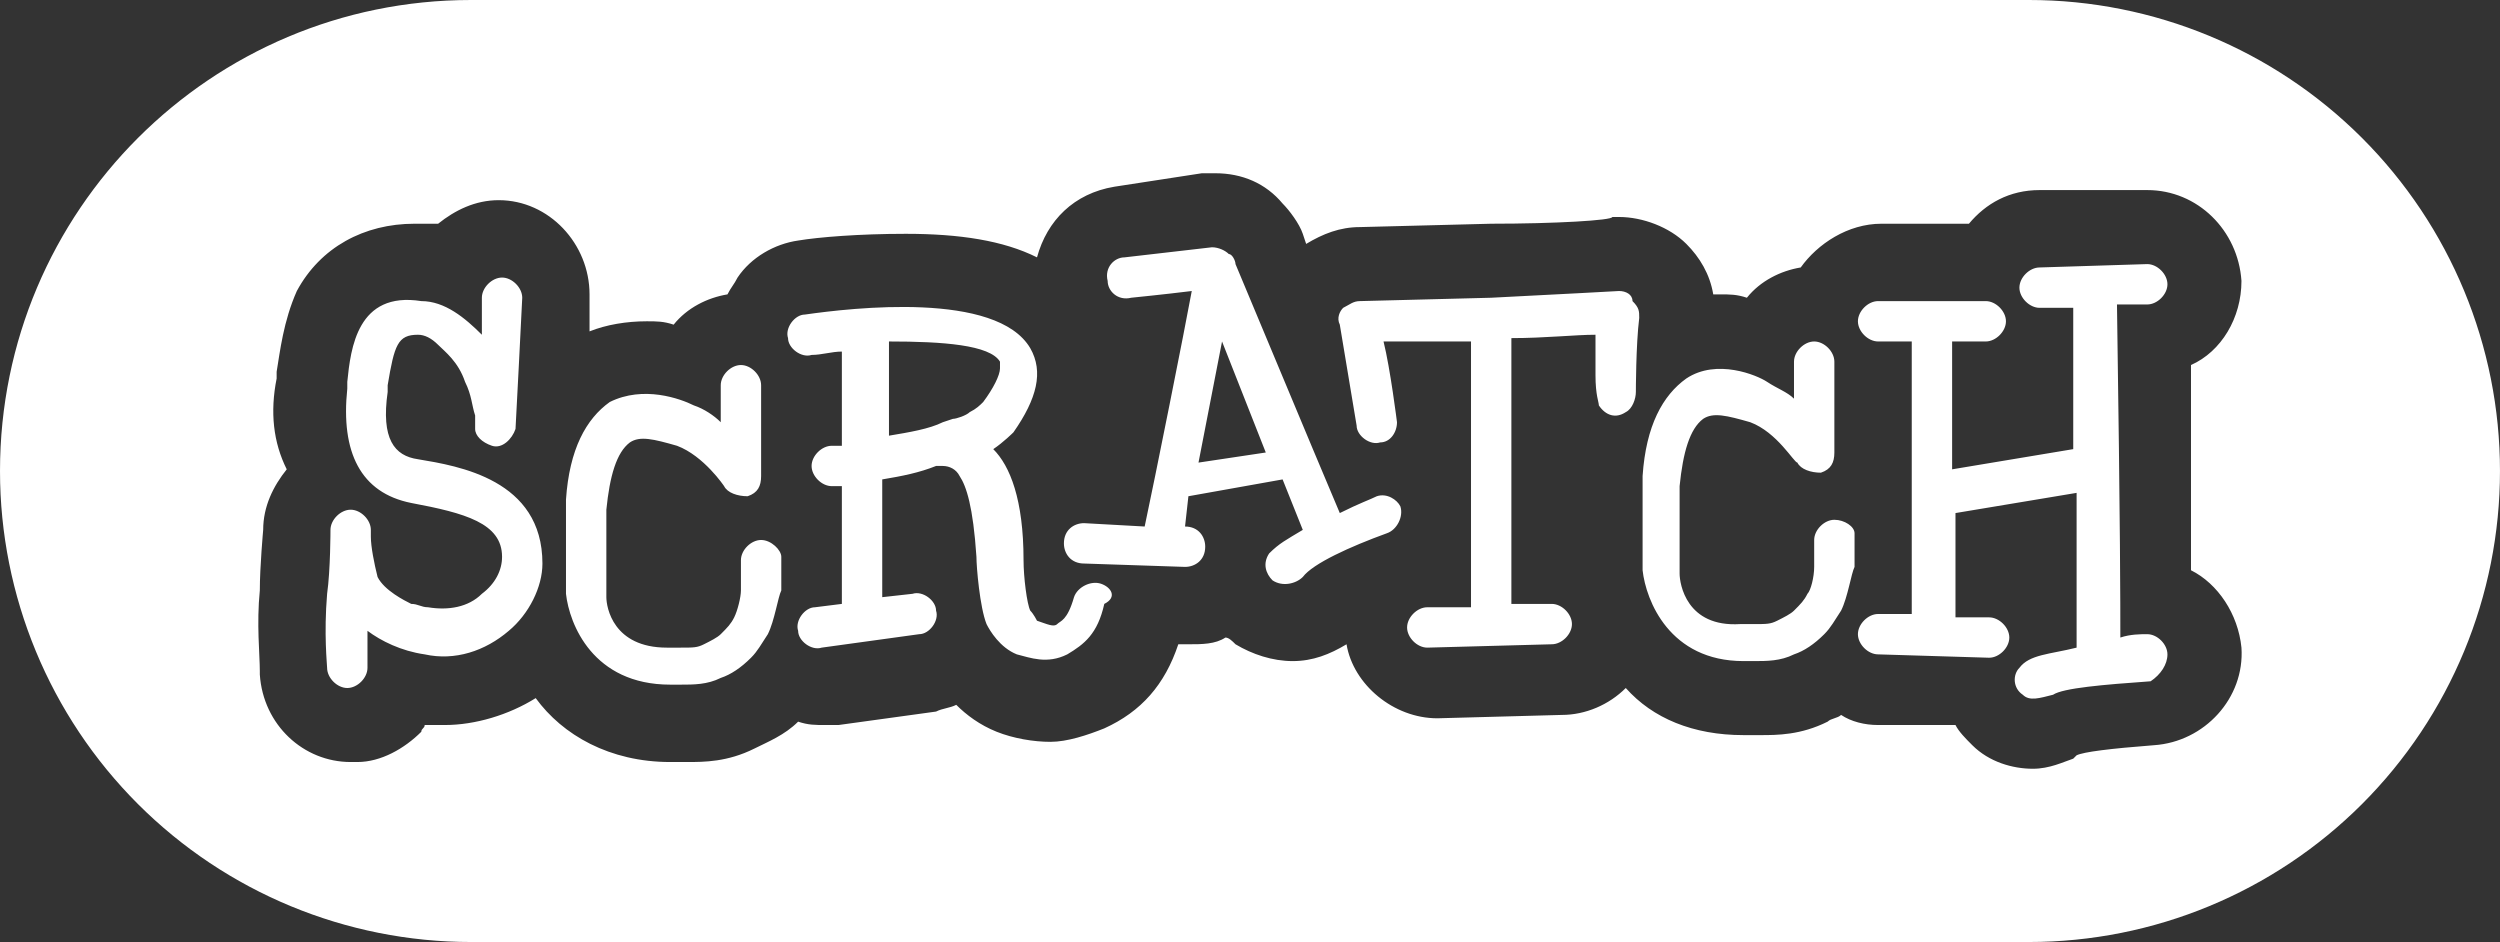 <?xml version="1.0" encoding="UTF-8" standalone="no"?><!DOCTYPE svg PUBLIC "-//W3C//DTD SVG 1.1//EN" "http://www.w3.org/Graphics/SVG/1.1/DTD/svg11.dtd"><svg width="5196px" height="1958px" version="1.1" xmlns="http://www.w3.org/2000/svg" xmlns:xlink="http://www.w3.org/1999/xlink" xml:space="preserve" xmlns:serif="http://www.serif.com/" style="fill-rule:evenodd;clip-rule:evenodd;stroke-linejoin:round;stroke-miterlimit:2;"><rect width="100%" height="100%" fill="#333333" stroke="none"/><path d="M5195.96,978.94C5195.96,1238.57 5092.82,1487.57 4909.24,1671.15C4725.65,1854.74 4476.65,1957.88 4217.02,1957.88L978.939,1957.88C719.308,1957.88 470.311,1854.74 286.725,1671.15C103.138,1487.57 -0,1238.57 -0,978.94C0,438.287 438.286,-0 978.939,0L4217.02,-0C4476.65,-0 4725.65,103.138 4909.24,286.725C5092.82,470.311 5195.96,719.309 5195.96,978.94ZM4476.85,1548.84C4581.73,1541.84 4665.65,1450.94 4658.65,1346.05C4651.66,1276.12 4609.7,1213.19 4553.77,1185.22L4553.77,758.673C4616.7,730.702 4658.65,660.776 4658.65,583.858C4651.66,478.969 4567.75,395.057 4462.86,395.057L4239.1,395.057C4176.16,395.057 4127.22,423.028 4092.25,464.983L3910.45,464.983C3840.52,464.983 3777.59,506.939 3742.62,555.887C3700.67,562.88 3658.71,583.858 3630.74,618.821C3609.76,611.828 3595.78,611.828 3574.8,611.828L3560.82,611.828C3553.82,569.872 3532.84,534.909 3504.87,506.939C3469.91,471.976 3413.97,450.998 3365.02,450.998L3351.04,450.998C3351.04,457.991 3232.16,464.983 3099.3,464.983L2826.59,471.976C2784.64,471.976 2749.67,485.961 2714.71,506.939L2707.72,485.961C2700.72,464.983 2679.75,437.013 2665.76,423.028C2630.8,381.072 2581.85,360.094 2525.91,360.094L2497.94,360.094L2316.13,388.065C2232.22,402.05 2176.28,457.991 2155.3,534.909C2085.38,499.946 1994.47,485.961 1882.59,485.961C1784.69,485.961 1700.78,492.954 1658.83,499.946C1609.88,506.939 1560.93,534.909 1532.96,576.865C1525.97,590.85 1518.97,597.843 1511.98,611.828C1470.03,618.821 1428.07,639.798 1400.1,674.761C1379.12,667.769 1365.14,667.769 1344.16,667.769C1302.2,667.769 1260.25,674.761 1225.29,688.747L1225.29,611.828C1225.29,506.939 1141.37,416.035 1036.49,416.035C987.536,416.035 945.581,437.013 910.618,464.983L861.669,464.983C756.78,464.983 665.877,513.932 616.928,604.835C588.958,667.769 581.965,730.702 574.973,772.658L574.973,786.643C560.987,856.569 567.98,919.503 595.951,975.443C567.98,1010.41 547.002,1052.36 547.002,1101.31C547.002,1101.31 540.01,1178.23 540.01,1227.18C533.017,1297.1 540.01,1360.04 540.01,1395L540.01,1401.99C547.002,1506.88 630.914,1583.8 728.81,1583.8L742.795,1583.8C791.743,1583.8 840.692,1555.83 875.655,1520.87C875.655,1513.87 882.647,1513.87 882.647,1506.88L924.603,1506.88C987.536,1506.88 1057.46,1485.9 1113.4,1450.94C1169.34,1527.86 1267.24,1583.8 1393.11,1583.8L1428.07,1583.8C1463.03,1583.8 1511.98,1583.8 1567.92,1555.83C1595.89,1541.84 1630.86,1527.86 1658.83,1499.89C1679.8,1506.88 1693.79,1506.88 1714.77,1506.88L1742.74,1506.88L1945.52,1478.91C1959.51,1471.92 1973.49,1471.92 1987.48,1464.93C2008.46,1485.9 2036.43,1506.88 2071.39,1520.87C2106.35,1534.85 2148.31,1541.84 2183.27,1541.84C2218.24,1541.84 2260.19,1527.86 2295.15,1513.87C2372.07,1478.91 2421.02,1422.97 2448.99,1339.06L2469.97,1339.06C2497.94,1339.06 2525.91,1339.06 2546.89,1325.07C2553.88,1325.07 2560.87,1332.07 2567.87,1339.06C2602.83,1360.04 2644.78,1374.02 2686.74,1374.02C2728.7,1374.02 2763.66,1360.04 2798.62,1339.06C2812.61,1422.97 2896.52,1492.9 2987.42,1492.9L3246.15,1485.9C3295.1,1485.9 3344.04,1464.93 3379.01,1429.96C3434.95,1492.9 3518.86,1527.86 3623.75,1527.86L3658.71,1527.86C3693.67,1527.86 3742.62,1527.86 3798.56,1499.89C3805.56,1492.9 3819.54,1492.9 3826.53,1485.9C3847.51,1499.89 3875.48,1506.88 3903.45,1506.88L4064.28,1506.88C4071.28,1520.87 4085.26,1534.85 4099.24,1548.84C4134.21,1583.8 4183.16,1597.79 4225.11,1597.79C4260.07,1597.79 4288.05,1583.8 4309.02,1576.81L4316.02,1569.82C4330,1562.82 4385.94,1555.83 4476.85,1548.84ZM3365.02,604.835C3379.01,604.835 3392.99,611.828 3392.99,625.813C3406.98,639.798 3406.98,646.791 3406.98,660.776C3399.99,716.717 3399.99,814.614 3399.99,814.614C3399.99,828.599 3392.99,849.577 3379.01,856.569C3358.03,870.554 3337.05,863.562 3323.07,842.584C3323.07,835.591 3316.07,821.606 3316.07,779.65L3316.07,695.739C3274.12,695.739 3211.18,702.732 3141.26,702.732L3141.26,1255.15L3225.17,1255.15C3246.15,1255.15 3267.12,1276.12 3267.12,1297.1C3267.12,1318.08 3246.15,1339.06 3225.17,1339.06L2966.44,1346.05C2945.47,1346.05 2924.49,1325.07 2924.49,1304.1C2924.49,1283.12 2945.47,1262.14 2966.44,1262.14L3057.35,1262.14L3057.35,709.724L2875.54,709.724C2889.53,765.665 2903.51,877.547 2903.51,877.547C2903.51,898.525 2889.53,919.503 2868.55,919.503C2847.57,926.495 2819.6,905.517 2819.6,884.54L2784.64,674.761C2777.64,660.776 2784.64,646.791 2791.63,639.798C2805.61,632.806 2812.61,625.813 2826.59,625.813L3099.3,618.821C3239.16,611.828 3365.02,604.835 3365.02,604.835ZM4504.82,1360.04C4504.82,1381.01 4490.83,1401.99 4469.85,1415.98C4371.96,1422.97 4288.05,1429.96 4267.07,1443.95C4239.1,1450.94 4218.12,1457.93 4204.13,1443.95C4183.16,1429.96 4183.16,1401.99 4197.14,1388.01C4218.12,1360.04 4260.07,1360.04 4316.02,1346.05L4316.02,1024.39L4064.28,1066.35L4064.28,1283.12L4134.21,1283.12C4155.19,1283.12 4176.16,1304.1 4176.16,1325.07C4176.16,1346.05 4155.19,1367.03 4134.21,1367.03L3903.45,1360.04C3882.47,1360.04 3861.5,1339.06 3861.5,1318.08C3861.5,1297.1 3882.47,1276.12 3903.45,1276.12L3973.38,1276.12L3973.38,709.724L3903.45,709.724C3882.47,709.724 3861.5,688.747 3861.5,667.769C3861.5,646.791 3882.47,625.813 3903.45,625.813L4127.22,625.813C4148.19,625.813 4169.17,646.791 4169.17,667.769C4169.17,688.747 4148.19,709.724 4127.22,709.724L4057.29,709.724L4057.29,975.443L4309.02,933.488L4309.02,639.798L4239.1,639.798C4218.12,639.798 4197.14,618.821 4197.14,597.843C4197.14,576.865 4218.12,555.887 4239.1,555.887L4462.86,548.895C4483.84,548.895 4504.82,569.872 4504.82,590.85C4504.82,611.828 4483.84,632.806 4462.86,632.806L4399.93,632.806C4406.92,1108.3 4406.92,1255.15 4406.92,1325.07C4427.9,1318.08 4448.88,1318.08 4462.86,1318.08C4483.84,1318.08 4504.82,1339.06 4504.82,1360.04ZM868.662,954.466C952.573,968.451 1127.39,996.421 1127.39,1171.24C1127.39,1220.18 1099.42,1276.12 1057.46,1311.09C1008.51,1353.04 945.581,1374.02 882.647,1360.04C833.699,1353.04 791.743,1332.07 763.773,1311.09L763.773,1388.01C763.773,1408.99 742.795,1429.96 721.817,1429.96C700.84,1429.96 679.862,1408.99 679.862,1388.01C679.862,1381.01 672.869,1318.08 679.862,1234.17C686.854,1185.22 686.854,1101.31 686.854,1101.31C686.854,1080.33 707.832,1059.36 728.81,1059.36C749.788,1059.36 770.766,1080.33 770.766,1101.31L770.766,1115.3C770.766,1136.27 777.758,1171.24 784.751,1199.21C798.736,1227.18 840.692,1248.15 854.677,1255.15C868.662,1255.15 875.655,1262.14 889.64,1262.14C931.596,1269.13 973.551,1262.14 1001.52,1234.17C1029.49,1213.19 1043.48,1185.22 1043.48,1157.25C1043.48,1087.33 966.559,1066.35 854.677,1045.37C749.788,1024.39 707.832,940.48 721.817,807.621L721.817,793.636C728.81,723.71 742.795,604.835 875.655,625.813C924.603,625.813 966.559,660.776 1001.52,695.739L1001.52,618.821C1001.52,597.843 1022.5,576.865 1043.48,576.865C1064.45,576.865 1085.43,597.843 1085.43,618.821C1085.43,625.813 1071.45,891.532 1071.45,891.532C1064.45,912.51 1043.48,933.488 1022.5,926.495C1001.52,919.503 987.536,905.517 987.536,891.532L987.536,863.562C980.544,842.584 980.544,821.606 966.559,793.636C952.573,751.68 924.603,730.702 910.618,716.717C896.632,702.732 882.647,695.739 868.662,695.739C826.706,695.739 819.714,716.717 805.729,800.628L805.729,814.614C791.743,912.51 819.714,947.473 868.662,954.466ZM2861.55,1031.38C2882.53,1024.39 2903.51,1038.38 2910.5,1052.36C2917.49,1073.34 2903.51,1101.31 2882.53,1108.3C2805.61,1136.27 2728.7,1171.24 2707.72,1199.21C2693.73,1213.19 2665.76,1220.18 2644.78,1206.2C2630.8,1192.21 2623.81,1171.24 2637.79,1150.26C2658.77,1129.28 2672.75,1122.29 2707.72,1101.31L2665.76,996.421L2469.97,1031.38L2462.98,1094.32C2490.95,1094.32 2504.93,1115.3 2504.93,1136.27C2504.93,1164.24 2483.95,1178.23 2462.98,1178.23L2253.2,1171.24C2225.23,1171.24 2211.24,1150.26 2211.24,1129.28C2211.24,1101.31 2232.22,1087.33 2253.2,1087.33L2379.07,1094.32C2400.04,996.421 2462.98,681.754 2476.96,604.835C2421.02,611.828 2351.09,618.821 2351.09,618.821C2323.12,625.813 2302.15,604.835 2302.15,583.858C2295.15,555.887 2316.13,534.909 2337.11,534.909L2518.92,513.932C2532.9,513.932 2546.89,520.924 2553.88,527.917C2560.87,527.917 2567.87,541.902 2567.87,548.895L2728.7,933.488L2784.64,1066.35C2826.59,1045.37 2847.57,1038.38 2861.55,1031.38ZM2490.95,961.458L2630.8,940.48L2539.89,709.724L2490.95,961.458ZM1581.91,1122.29C1602.89,1122.29 1623.86,1143.27 1623.86,1157.25L1623.86,1227.18C1616.87,1241.16 1609.88,1290.11 1595.89,1318.08C1581.91,1339.06 1574.91,1353.04 1560.93,1367.03C1539.95,1388.01 1518.97,1401.99 1498,1408.99C1470.03,1422.97 1442.06,1422.97 1414.09,1422.97L1393.11,1422.97C1232.28,1422.97 1183.33,1297.1 1176.34,1234.17L1176.34,1038.38C1183.33,933.488 1218.29,870.554 1267.24,835.591C1337.17,800.628 1414.09,828.599 1442.06,842.584C1463.03,849.577 1484.01,863.562 1498,877.547L1498,800.628C1498,779.65 1518.97,758.673 1539.95,758.673C1560.93,758.673 1581.91,779.65 1581.91,800.628L1581.91,989.429C1581.91,1010.41 1574.91,1024.39 1553.94,1031.38C1532.96,1031.38 1511.98,1024.39 1504.99,1010.41C1504.99,1010.41 1463.03,947.473 1407.09,926.495C1358.14,912.51 1330.17,905.517 1309.2,919.503C1281.23,940.48 1267.24,989.429 1260.25,1059.36L1260.25,1241.16C1260.25,1262.14 1274.23,1346.05 1386.12,1346.05L1414.09,1346.05C1442.06,1346.05 1449.05,1346.05 1463.03,1339.06C1477.02,1332.07 1491,1325.07 1498,1318.08C1511.98,1304.1 1518.97,1297.1 1525.97,1283.12C1532.96,1269.13 1539.95,1241.16 1539.95,1227.18L1539.95,1164.24C1539.95,1143.27 1560.93,1122.29 1581.91,1122.29ZM2288.16,1213.19C2309.14,1220.18 2323.12,1241.16 2295.15,1255.15C2281.17,1318.08 2253.2,1339.06 2218.24,1360.04C2176.28,1381.01 2141.32,1367.03 2113.35,1360.04C2078.38,1346.05 2057.41,1311.09 2050.41,1297.1C2036.43,1262.14 2029.43,1178.23 2029.43,1157.25C2022.44,1052.36 2008.46,1010.41 1994.47,989.429C1987.48,975.443 1973.49,968.451 1959.51,968.451L1945.52,968.451C1910.56,982.436 1875.6,989.429 1833.64,996.421L1833.64,1241.16L1896.58,1234.17C1917.55,1227.18 1945.52,1248.15 1945.52,1269.13C1952.52,1290.11 1931.54,1318.08 1910.56,1318.08L1707.78,1346.05C1686.8,1353.04 1658.83,1332.07 1658.83,1311.09C1651.83,1290.11 1672.81,1262.14 1693.79,1262.14L1749.73,1255.15L1749.73,1010.41L1728.75,1010.41C1707.78,1010.41 1686.8,989.429 1686.8,968.451C1686.8,947.473 1707.78,926.495 1728.75,926.495L1749.73,926.495L1749.73,730.702C1728.75,730.702 1707.78,737.695 1686.8,737.695C1665.82,744.687 1637.85,723.71 1637.85,702.732C1630.86,681.754 1651.83,653.784 1672.81,653.784C1770.71,639.798 2071.39,604.835 2141.32,723.71C2169.29,772.658 2155.3,828.599 2106.35,898.525C2106.35,898.525 2085.38,919.503 2064.4,933.488C2099.36,968.451 2127.33,1038.38 2127.33,1164.24C2127.33,1199.21 2134.32,1255.15 2141.32,1269.13C2148.31,1276.12 2155.3,1290.11 2155.3,1290.11C2176.28,1297.1 2190.26,1304.1 2197.26,1297.1C2204.25,1290.11 2218.24,1290.11 2232.22,1241.16C2239.21,1220.18 2267.18,1206.2 2288.16,1213.19ZM2043.42,835.591C2064.4,807.621 2078.38,779.65 2078.38,765.665L2078.38,751.68C2057.41,716.717 1959.51,709.724 1847.63,709.724L1847.63,905.517C1889.58,898.525 1931.54,891.532 1959.51,877.547L1980.49,870.554C1987.48,870.554 2008.46,863.562 2015.45,856.569C2029.43,849.577 2036.43,842.584 2043.42,835.591ZM3812.55,1080.33C3833.53,1080.33 3854.5,1094.32 3854.5,1108.3L3854.5,1178.23C3847.51,1192.21 3840.52,1241.16 3826.53,1269.13C3812.55,1290.11 3805.56,1304.1 3791.57,1318.08C3770.59,1339.06 3749.62,1353.04 3728.64,1360.04C3700.67,1374.02 3672.7,1374.02 3644.73,1374.02L3623.75,1374.02C3469.91,1374.02 3420.96,1248.15 3413.97,1185.22L3413.97,989.429C3420.96,884.54 3455.93,821.606 3504.87,786.643C3567.81,744.687 3651.72,779.65 3672.7,793.636C3693.67,807.621 3714.65,814.614 3728.64,828.599L3728.64,751.68C3728.64,730.702 3749.62,709.724 3770.59,709.724C3791.57,709.724 3812.55,730.702 3812.55,751.68L3812.55,940.48C3812.55,961.458 3805.56,975.443 3784.58,982.436C3763.6,982.436 3742.62,975.443 3735.63,961.458C3728.64,961.458 3693.67,898.525 3637.73,877.547C3588.78,863.562 3560.82,856.569 3539.84,870.554C3511.87,891.532 3497.88,940.48 3490.89,1010.41L3490.89,1192.21C3490.89,1213.19 3504.87,1304.1 3616.76,1297.1L3644.73,1297.1C3672.7,1297.1 3679.69,1297.1 3693.67,1290.11C3707.66,1283.12 3721.64,1276.12 3728.64,1269.13C3742.62,1255.15 3749.62,1248.15 3756.61,1234.17C3763.6,1227.18 3770.59,1199.21 3770.59,1178.23L3770.59,1122.29C3770.59,1101.31 3791.57,1080.33 3812.55,1080.33Z" style="fill:#fff;"/></svg>